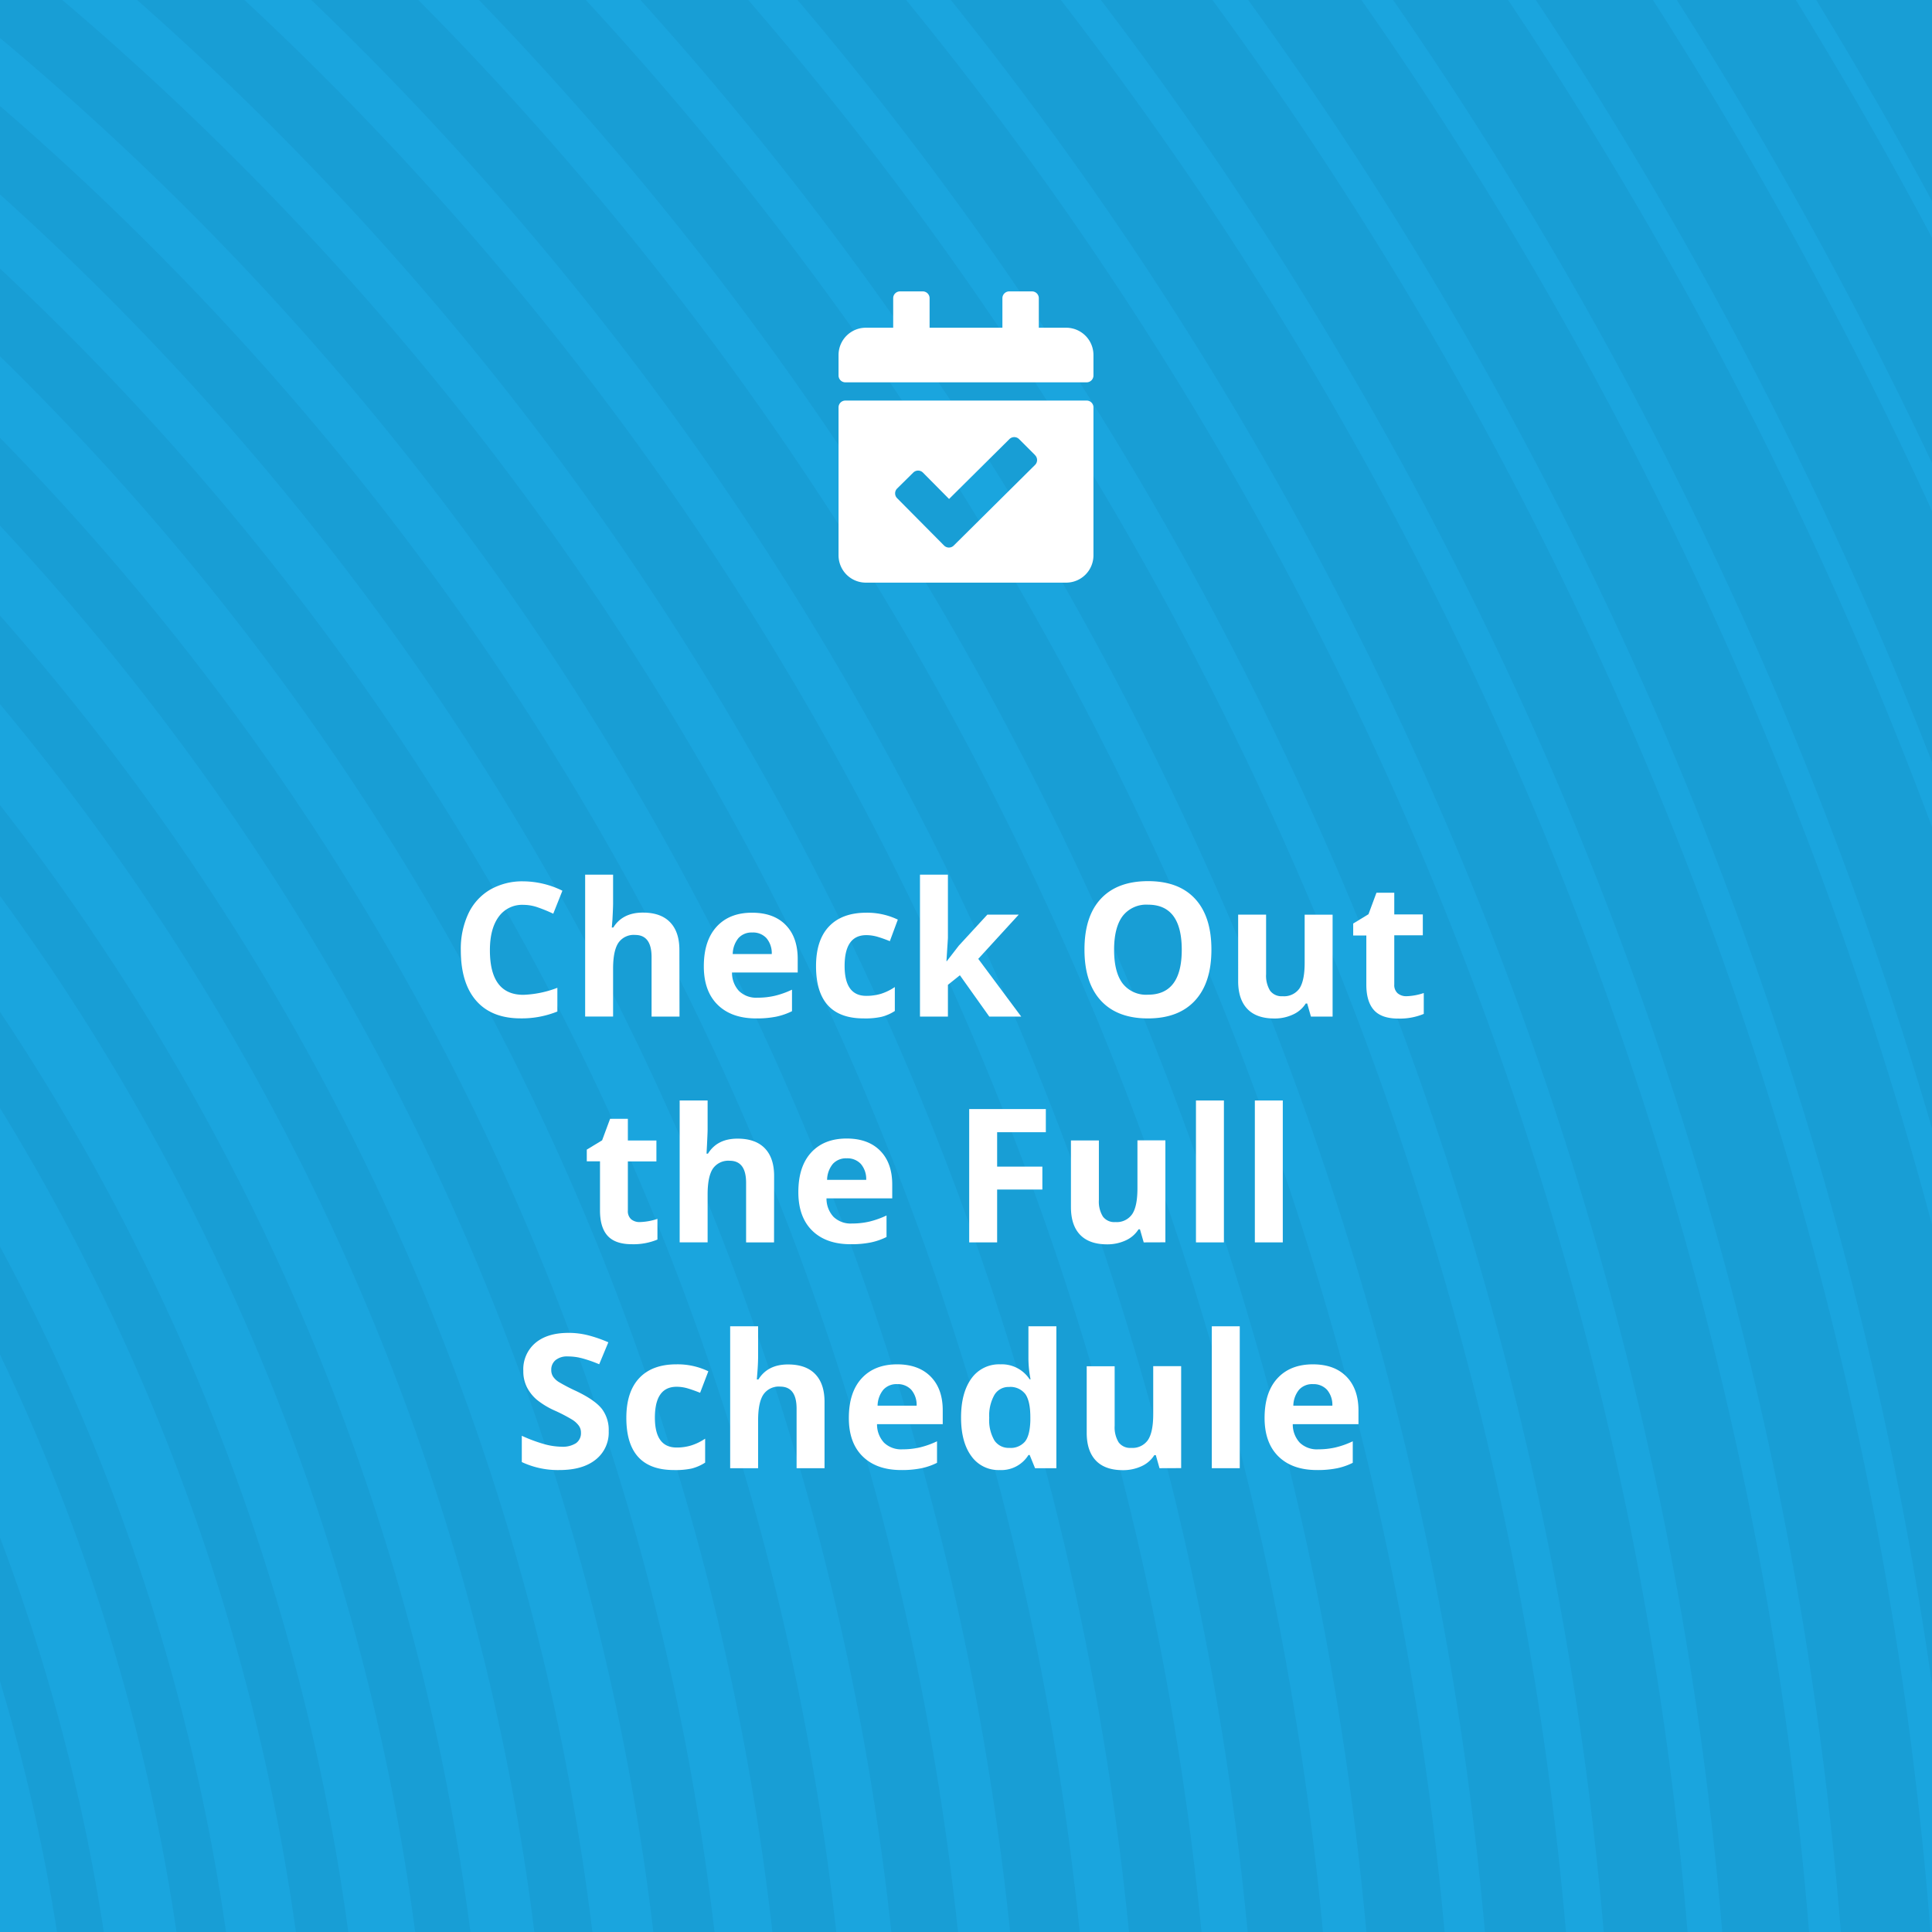 <svg xmlns="http://www.w3.org/2000/svg" xmlns:xlink="http://www.w3.org/1999/xlink" viewBox="0 0 484 484"><defs><style>.cls-1{fill:none;}.cls-2{isolation:isolate;}.cls-3{fill:#1aa5de;}.cls-4{clip-path:url(#clip-path);}.cls-5{opacity:0.07;mix-blend-mode:multiply;}.cls-6{fill:#00365b;}.cls-7{fill:#fff;}</style><clipPath id="clip-path"><rect class="cls-1" x="540" width="484" height="484"/></clipPath></defs><g class="cls-2"><g id="Layer_1" data-name="Layer 1"><rect class="cls-3" width="484" height="484"/><g class="cls-5"><path class="cls-6" d="M132.83,309A642.59,642.59,0,0,0,73.62,199.86,647.29,647.29,0,0,0,0,109.68v22a631.17,631.17,0,0,1,61.05,76.71,627.62,627.62,0,0,1,57.81,106.51,623.46,623.46,0,0,1,36.53,117.68c3.48,17,6.24,34.16,8.29,51.46H179q-3.19-27.5-8.71-54.5A638.83,638.83,0,0,0,132.83,309Z"/><path class="cls-6" d="M160.77,297.14a673.37,673.37,0,0,0-62-114.23A677.45,677.45,0,0,0,16.65,83.39Q8.48,75.2,0,67.3v22C1.82,91,3.62,92.83,5.42,94.62A661.9,661.9,0,0,1,85.6,191.8a657,657,0,0,1,60.54,111.53A653.27,653.27,0,0,1,184.4,426.57Q190.21,455,193.5,484h16q-3.39-30.58-9.52-60.61A668,668,0,0,0,160.77,297.14Z"/><path class="cls-6" d="M104.88,320.75A612,612,0,0,0,48.47,216.82,615.69,615.69,0,0,0,0,154.22V176.4a601.43,601.43,0,0,1,36.5,48.51A597.66,597.66,0,0,1,91.58,326.38a594.46,594.46,0,0,1,34.81,112.13Q131,461,133.86,484h14.55q-3-24.4-7.87-48.39A608.36,608.36,0,0,0,104.88,320.75Z"/><path class="cls-6" d="M216.66,273.53A733.52,733.52,0,0,0,149.06,149,738,738,0,0,0,59.54,40.5Q38.44,19.38,15.6,0H0V9.52Q24.6,30.09,47.29,52.75a721.46,721.46,0,0,1,87.41,106,715.52,715.52,0,0,1,66,121.58,712.22,712.22,0,0,1,41.71,134.36c4.67,22.84,8.22,46,10.65,69.36h17.43a732.44,732.44,0,0,0-11.1-72.84A729.65,729.65,0,0,0,216.66,273.53Z"/><path class="cls-6" d="M188.72,285.34A702.27,702.27,0,0,0,123.91,166a707.42,707.42,0,0,0-85.81-104Q19.73,43.58,0,26.56V48.71q13.5,12.15,26.35,25a690.52,690.52,0,0,1,83.8,101.56,686.12,686.12,0,0,1,63.27,116.56,682.87,682.87,0,0,1,40,128.8c4.28,20.88,7.57,42.06,9.88,63.39H240c-2.38-22.45-5.81-44.74-10.31-66.72A699.43,699.43,0,0,0,188.72,285.34Z"/><path class="cls-6" d="M244.61,261.73A763.68,763.68,0,0,0,174.21,132,768.61,768.61,0,0,0,81,19.05Q71.3,9.36,61.24,0H34.35Q51.78,15.39,68.22,31.82a750.52,750.52,0,0,1,91,110.32A746.18,746.18,0,0,1,228,268.76a741.68,741.68,0,0,1,43.43,139.91A743.25,743.25,0,0,1,282.83,484H301a762.74,762.74,0,0,0-11.86-78.95A759.17,759.17,0,0,0,244.61,261.73Z"/><path class="cls-6" d="M76.94,332.56a581.4,581.4,0,0,0-53.62-98.78Q12.24,217.37,0,201.69v22.77q6.14,8.4,12,17A568.56,568.56,0,0,1,64.3,337.9,564.83,564.83,0,0,1,97.38,444.47q4,19.59,6.63,39.53h13.84q-2.75-21.31-7-42.28A579.22,579.22,0,0,0,76.94,332.56Z"/><path class="cls-6" d="M0,385.19v36q6.11,20.35,10.37,41.16,2.21,10.75,3.9,21.63H26q-1.84-12-4.28-23.94A488.52,488.52,0,0,0,0,385.19Z"/><path class="cls-6" d="M21.05,356.17Q11.59,333.79,0,312.3v27.07Q5.13,350.05,9.74,361a505.3,505.3,0,0,1,29.63,95.46q2.81,13.69,4.85,27.59H56.63Q54.46,468.87,51.41,454A518.3,518.3,0,0,0,21.05,356.17Z"/><path class="cls-6" d="M49,344.36A551.8,551.8,0,0,0,0,253.48v24.11a538.19,538.19,0,0,1,37,71.84,535.79,535.79,0,0,1,31.36,101q3.41,16.63,5.76,33.56H87.25q-2.46-18.22-6.13-36.17A549.45,549.45,0,0,0,49,344.36Z"/><path class="cls-6" d="M384.76,0A1011.62,1011.62,0,0,1,473.5,165.05q5.43,12.84,10.5,25.86V128A1039.07,1039.07,0,0,0,414.09,0Z"/><path class="cls-6" d="M377.81,0H349q3.36,4.85,6.65,9.72a982.31,982.31,0,0,1,90.57,166.85A975.33,975.33,0,0,1,484,282.66v-75.5q-7.5-20.11-15.84-39.87A1006.11,1006.11,0,0,0,377.81,0Z"/><path class="cls-6" d="M350.25,13.34c-3-4.47-6.1-8.91-9.19-13.34H312.69q9.42,13,18.41,26.27a952.82,952.82,0,0,1,87.84,161.82A948.61,948.61,0,0,1,474.45,366.9q5.58,27.32,9.55,55V306.81a971,971,0,0,0-43.78-127.72A976.12,976.12,0,0,0,350.25,13.34Z"/><path class="cls-6" d="M484,50.34V0H455Q470.17,24.78,484,50.34Z"/><path class="cls-6" d="M420.08,0A1042.55,1042.55,0,0,1,484,116V59.55Q467.92,29.24,449.9,0Z"/><path class="cls-6" d="M412.27,190.9A944.5,944.5,0,0,0,325.1,30.3Q314.74,15,303.74,0H275.79q16,21,30.76,42.83a923,923,0,0,1,85.11,156.79,918.52,918.52,0,0,1,53.78,173.25A925,925,0,0,1,461.17,484h22.46a946.35,946.35,0,0,0-16.26-115.62A940.1,940.1,0,0,0,412.27,190.9Z"/><path class="cls-6" d="M300.5,238.12a824.86,824.86,0,0,0-76-140A829.72,829.72,0,0,0,146.76,0H120a810.19,810.19,0,0,1,88.4,109,804.68,804.68,0,0,1,74.19,136.67,800.63,800.63,0,0,1,46.88,151A802.56,802.56,0,0,1,342.3,484h19.59a824,824,0,0,0-13.37-91.17A820.24,820.24,0,0,0,300.5,238.12Z"/><path class="cls-6" d="M272.55,249.92a793.85,793.85,0,0,0-73.19-134.84A799.31,799.31,0,0,0,104.8,0H78q5.61,5.39,11.12,10.88A781.46,781.46,0,0,1,183.8,125.59a775.29,775.29,0,0,1,71.46,131.65,771.31,771.31,0,0,1,45.16,145.47A774.28,774.28,0,0,1,312.56,484h18.86a792.5,792.5,0,0,0-12.61-85.06A790,790,0,0,0,272.55,249.92Z"/><path class="cls-6" d="M328.44,226.31A854.56,854.56,0,0,0,249.66,81.17,861.32,861.32,0,0,0,187.45,0h-27A839,839,0,0,1,232.9,92.49a833.79,833.79,0,0,1,76.92,141.7,830.84,830.84,0,0,1,48.61,156.58A834.44,834.44,0,0,1,372,484h20.3a856.76,856.76,0,0,0-14.1-97.28A850.36,850.36,0,0,0,328.44,226.31Z"/><path class="cls-6" d="M384.33,202.7A915.41,915.41,0,0,0,300,47.25Q283.65,23.13,265.77,0H238.2Q261.33,28.82,282,59.38a893.15,893.15,0,0,1,82.38,151.76,889.07,889.07,0,0,1,52.06,167.7,894.51,894.51,0,0,1,15,105.16H453.2a916.43,916.43,0,0,0-15.54-109.5A910.93,910.93,0,0,0,384.33,202.7Z"/><path class="cls-6" d="M356.39,214.51a885.19,885.19,0,0,0-81.58-150.3Q252.44,31.11,227,0H199.8a866.9,866.9,0,0,1,57.65,75.93A863.75,863.75,0,0,1,337.1,222.67,859.12,859.12,0,0,1,387.43,384.8,862.94,862.94,0,0,1,401.76,484h21A888.31,888.31,0,0,0,408,380.61,881.06,881.06,0,0,0,356.39,214.51Z"/></g><rect class="cls-1" width="484" height="484"/><path class="cls-7" d="M131.11,226.68a7.22,7.22,0,0,0-6.19,3q-2.19,3-2.19,8.37,0,11.17,8.38,11.17a26.26,26.26,0,0,0,8.52-1.76v5.94a23.69,23.69,0,0,1-9.18,1.72q-7.29,0-11.15-4.42T115.44,238a20.75,20.75,0,0,1,1.89-9.12,13.73,13.73,0,0,1,5.45-6,16.18,16.18,0,0,1,8.33-2.09,22.49,22.49,0,0,1,9.78,2.35l-2.29,5.76a37.87,37.87,0,0,0-3.77-1.55A11,11,0,0,0,131.11,226.68Z"/><path class="cls-7" d="M170.23,254.67h-7V239.75c0-3.68-1.37-5.53-4.11-5.53a4.65,4.65,0,0,0-4.22,2q-1.31,2-1.31,6.44v12h-7V219.12h7v7.24c0,.57-.05,1.89-.16,4l-.16,2h.37q2.33-3.73,7.4-3.74,4.5,0,6.83,2.42c1.56,1.61,2.33,3.93,2.33,6.94Z"/><path class="cls-7" d="M189.43,255.13q-6.17,0-9.64-3.41t-3.47-9.64q0-6.42,3.21-9.93t8.88-3.5q5.42,0,8.43,3.08t3,8.52v3.38H183.38a6.71,6.71,0,0,0,1.76,4.64,6.19,6.19,0,0,0,4.61,1.67,19.19,19.19,0,0,0,4.37-.48,21.8,21.8,0,0,0,4.29-1.53v5.39a16.53,16.53,0,0,1-3.9,1.36A24.47,24.47,0,0,1,189.43,255.13Zm-1-21.52A4.4,4.4,0,0,0,185,235a6.5,6.5,0,0,0-1.44,4h9.78a5.82,5.82,0,0,0-1.35-4A4.55,4.55,0,0,0,188.45,233.61Z"/><path class="cls-7" d="M216.36,255.13q-11.93,0-11.93-13.09,0-6.53,3.25-9.95t9.29-3.44a17.79,17.79,0,0,1,7.95,1.73l-2,5.4c-1.1-.45-2.12-.81-3.06-1.09a10,10,0,0,0-2.84-.42q-5.43,0-5.43,7.72,0,7.5,5.43,7.49a12.69,12.69,0,0,0,3.73-.53,13.53,13.53,0,0,0,3.42-1.68v6a10.91,10.91,0,0,1-3.41,1.48A18.81,18.81,0,0,1,216.36,255.13Z"/><path class="cls-7" d="M237.2,240.78l3-3.88,7.15-7.77h7.86l-10.14,11.08,10.76,14.46h-8l-7.36-10.35-3,2.4v7.95h-7V219.12h7V235l-.37,5.8Z"/><path class="cls-7" d="M303.48,237.92q0,8.29-4.12,12.75t-11.78,4.46q-7.68,0-11.79-4.46t-4.11-12.79q0-8.34,4.12-12.74t11.82-4.4q7.69,0,11.78,4.44T303.48,237.92Zm-24.38,0q0,5.6,2.12,8.43a7.45,7.45,0,0,0,6.36,2.84q8.48,0,8.47-11.27t-8.43-11.28a7.49,7.49,0,0,0-6.37,2.84Q279.11,232.33,279.1,237.92Z"/><path class="cls-7" d="M328.41,254.67l-.93-3.27h-.37a7.32,7.32,0,0,1-3.18,2.75,10.79,10.79,0,0,1-4.68,1c-3,0-5.26-.81-6.78-2.41s-2.29-3.92-2.29-6.94V229.13h7v14.92a7.19,7.19,0,0,0,1,4.14,3.58,3.58,0,0,0,3.13,1.38,4.72,4.72,0,0,0,4.23-1.95q1.31-2,1.3-6.48v-12h7v25.54Z"/><path class="cls-7" d="M352.3,249.57a14.85,14.85,0,0,0,4.38-.8V254a15.56,15.56,0,0,1-6.39,1.17q-4.19,0-6.09-2.12t-1.91-6.34V234.36H339v-3l3.83-2.33,2-5.39h4.46v5.44h7.15v5.23h-7.15v12.31a2.76,2.76,0,0,0,.83,2.2A3.31,3.31,0,0,0,352.3,249.57Z"/><path class="cls-7" d="M160.31,306.15a15.25,15.25,0,0,0,4.39-.8v5.18a15.6,15.6,0,0,1-6.4,1.17q-4.17,0-6.09-2.12c-1.27-1.4-1.9-3.52-1.9-6.34V290.93H147V288l3.84-2.33,2-5.39h4.45v5.44h7.15v5.23h-7.15v12.31a2.72,2.72,0,0,0,.84,2.2A3.29,3.29,0,0,0,160.31,306.15Z"/><path class="cls-7" d="M193.91,311.24h-7V296.32c0-3.68-1.37-5.53-4.11-5.53a4.7,4.7,0,0,0-4.23,2c-.87,1.33-1.3,3.47-1.3,6.44v12h-7V275.69h7v7.24c0,.57-.06,1.89-.16,4L177,289h.36c1.56-2.5,4-3.75,7.41-3.75,3,0,5.27.81,6.83,2.42s2.33,3.93,2.33,6.95Z"/><path class="cls-7" d="M213.11,311.7q-6.17,0-9.64-3.41T200,298.65q0-6.42,3.21-9.92t8.88-3.51q5.41,0,8.43,3.08t3,8.53v3.38H207.05a6.73,6.73,0,0,0,1.76,4.63,6.18,6.18,0,0,0,4.62,1.67,19.1,19.1,0,0,0,4.36-.48,22.1,22.1,0,0,0,4.3-1.53v5.39a16.17,16.17,0,0,1-3.91,1.36A24.44,24.44,0,0,1,213.11,311.7Zm-1-21.52a4.45,4.45,0,0,0-3.47,1.4,6.5,6.5,0,0,0-1.44,4H217a5.82,5.82,0,0,0-1.35-4A4.59,4.59,0,0,0,212.12,290.18Z"/><path class="cls-7" d="M249.8,311.24h-7v-33.4H262v5.8H249.8v8.62h11.33V298H249.8Z"/><path class="cls-7" d="M286.52,311.24l-.94-3.27h-.36a7.41,7.41,0,0,1-3.18,2.76,10.94,10.94,0,0,1-4.68,1c-3,0-5.26-.81-6.79-2.41s-2.28-3.92-2.28-6.94V285.7h7v14.92a7.11,7.11,0,0,0,1,4.14,3.55,3.55,0,0,0,3.13,1.39,4.69,4.69,0,0,0,4.22-2q1.31-1.95,1.31-6.47v-12h7v25.54Z"/><path class="cls-7" d="M306.61,311.24h-7V275.69h7Z"/><path class="cls-7" d="M321.36,311.24h-7V275.69h7Z"/><path class="cls-7" d="M152.49,358.54a8.62,8.62,0,0,1-3.26,7.12q-3.25,2.61-9.06,2.61a21.25,21.25,0,0,1-9.45-2v-6.58a39.2,39.2,0,0,0,5.72,2.12,17,17,0,0,0,4.28.62,6.12,6.12,0,0,0,3.58-.89,3.05,3.05,0,0,0,1.24-2.65,2.89,2.89,0,0,0-.55-1.75,6,6,0,0,0-1.61-1.47,39.8,39.8,0,0,0-4.33-2.26,20.27,20.27,0,0,1-4.59-2.77,10.36,10.36,0,0,1-2.44-3.08,8.8,8.8,0,0,1-.92-4.11,8.64,8.64,0,0,1,3-7q3-2.54,8.3-2.54a19.62,19.62,0,0,1,5,.62,33.46,33.46,0,0,1,5,1.74l-2.29,5.5a33.31,33.31,0,0,0-4.42-1.53,14.15,14.15,0,0,0-3.44-.43,4.57,4.57,0,0,0-3.08.93,3.09,3.09,0,0,0-1.07,2.45,3,3,0,0,0,.43,1.63,4.81,4.81,0,0,0,1.38,1.35,45.42,45.42,0,0,0,4.49,2.34q4.68,2.24,6.42,4.49A8.75,8.75,0,0,1,152.49,358.54Z"/><path class="cls-7" d="M168.83,368.27q-11.93,0-11.92-13.09,0-6.51,3.24-9.95t9.3-3.44a17.72,17.72,0,0,1,8,1.74l-2.06,5.39c-1.09-.44-2.11-.8-3.06-1.09a9.9,9.9,0,0,0-2.83-.42q-5.43,0-5.44,7.72,0,7.5,5.44,7.5a12.3,12.3,0,0,0,3.72-.54,13.43,13.43,0,0,0,3.43-1.68v6a11.4,11.4,0,0,1-3.41,1.49A19.54,19.54,0,0,1,168.83,368.27Z"/><path class="cls-7" d="M206.56,367.81h-7V352.89q0-5.52-4.11-5.52a4.66,4.66,0,0,0-4.22,2q-1.31,2-1.31,6.44v12h-7V332.26h7v7.25c0,.56,0,1.88-.16,4l-.16,2.06H190q2.33-3.75,7.4-3.75,4.5,0,6.83,2.42c1.56,1.62,2.33,3.93,2.33,7Z"/><path class="cls-7" d="M225.76,368.27q-6.16,0-9.64-3.41t-3.47-9.64q0-6.42,3.21-9.92t8.88-3.51q5.4,0,8.43,3.09t3,8.52v3.38H219.71a6.73,6.73,0,0,0,1.76,4.64,6.17,6.17,0,0,0,4.61,1.66,19.19,19.19,0,0,0,4.37-.48,21.8,21.8,0,0,0,4.29-1.53v5.39a16,16,0,0,1-3.91,1.36A24.3,24.3,0,0,1,225.76,368.27Zm-1-21.52a4.43,4.43,0,0,0-3.47,1.4,6.5,6.5,0,0,0-1.44,4h9.78a5.82,5.82,0,0,0-1.35-4A4.59,4.59,0,0,0,224.78,346.75Z"/><path class="cls-7" d="M250.4,368.27a8.3,8.3,0,0,1-7.07-3.5q-2.57-3.5-2.57-9.68t2.62-9.79a8.48,8.48,0,0,1,7.2-3.51,8.33,8.33,0,0,1,7.36,3.75h.23a28.6,28.6,0,0,1-.53-5.1v-8.18h7v35.55h-5.34l-1.35-3.31h-.3A8,8,0,0,1,250.4,368.27Zm2.45-5.55a4.7,4.7,0,0,0,3.91-1.56c.83-1,1.29-2.79,1.36-5.27v-.76q0-4.11-1.26-5.89a4.71,4.71,0,0,0-4.13-1.78,4.1,4.1,0,0,0-3.62,2,10.58,10.58,0,0,0-1.29,5.75,10,10,0,0,0,1.3,5.65A4.26,4.26,0,0,0,252.85,362.72Z"/><path class="cls-7" d="M290.48,367.81l-.93-3.27h-.37A7.38,7.38,0,0,1,286,367.3a11,11,0,0,1-4.69,1c-3,0-5.26-.81-6.78-2.41s-2.29-3.92-2.29-6.94V342.27h7v14.92a7.19,7.19,0,0,0,1,4.14,3.57,3.57,0,0,0,3.13,1.39,4.7,4.7,0,0,0,4.23-2q1.31-2,1.3-6.47v-12h7v25.54Z"/><path class="cls-7" d="M310.58,367.81h-7V332.26h7Z"/><path class="cls-7" d="M329.91,368.27q-6.17,0-9.64-3.41t-3.47-9.64q0-6.42,3.21-9.92t8.88-3.51q5.42,0,8.43,3.09t3,8.52v3.38H323.86a6.73,6.73,0,0,0,1.76,4.64,6.19,6.19,0,0,0,4.61,1.66,19.19,19.19,0,0,0,4.37-.48,21.8,21.8,0,0,0,4.29-1.53v5.39a16.09,16.09,0,0,1-3.9,1.36A24.47,24.47,0,0,1,329.91,368.27Zm-1-21.52a4.43,4.43,0,0,0-3.47,1.4,6.5,6.5,0,0,0-1.44,4h9.78a5.82,5.82,0,0,0-1.35-4A4.59,4.59,0,0,0,328.93,346.75Z"/><path class="cls-7" d="M272.22,95.78H211.78a1.71,1.71,0,0,1-1.71-1.71V88.94a6.84,6.84,0,0,1,6.84-6.84h6.85V74.69A1.7,1.7,0,0,1,225.47,73h5.7a1.71,1.71,0,0,1,1.71,1.71V82.1h18.24V74.69A1.71,1.71,0,0,1,252.83,73h5.7a1.7,1.7,0,0,1,1.71,1.71V82.1h6.85a6.84,6.84,0,0,1,6.84,6.84v5.13A1.71,1.71,0,0,1,272.22,95.78Zm-60.44,4.57h60.44a1.71,1.71,0,0,1,1.71,1.71v37.06a6.84,6.84,0,0,1-6.84,6.84H216.91a6.84,6.84,0,0,1-6.84-6.84V102.06A1.71,1.71,0,0,1,211.78,100.35ZM259.29,114l-4-4a1.71,1.71,0,0,0-2.41,0l-15.12,15-6.55-6.61a1.72,1.72,0,0,0-2.42,0l-4.05,4a1.71,1.71,0,0,0,0,2.41l11.77,11.87a1.71,1.71,0,0,0,2.42,0l20.38-20.21a1.72,1.72,0,0,0,0-2.42Z"/></g></g></svg>